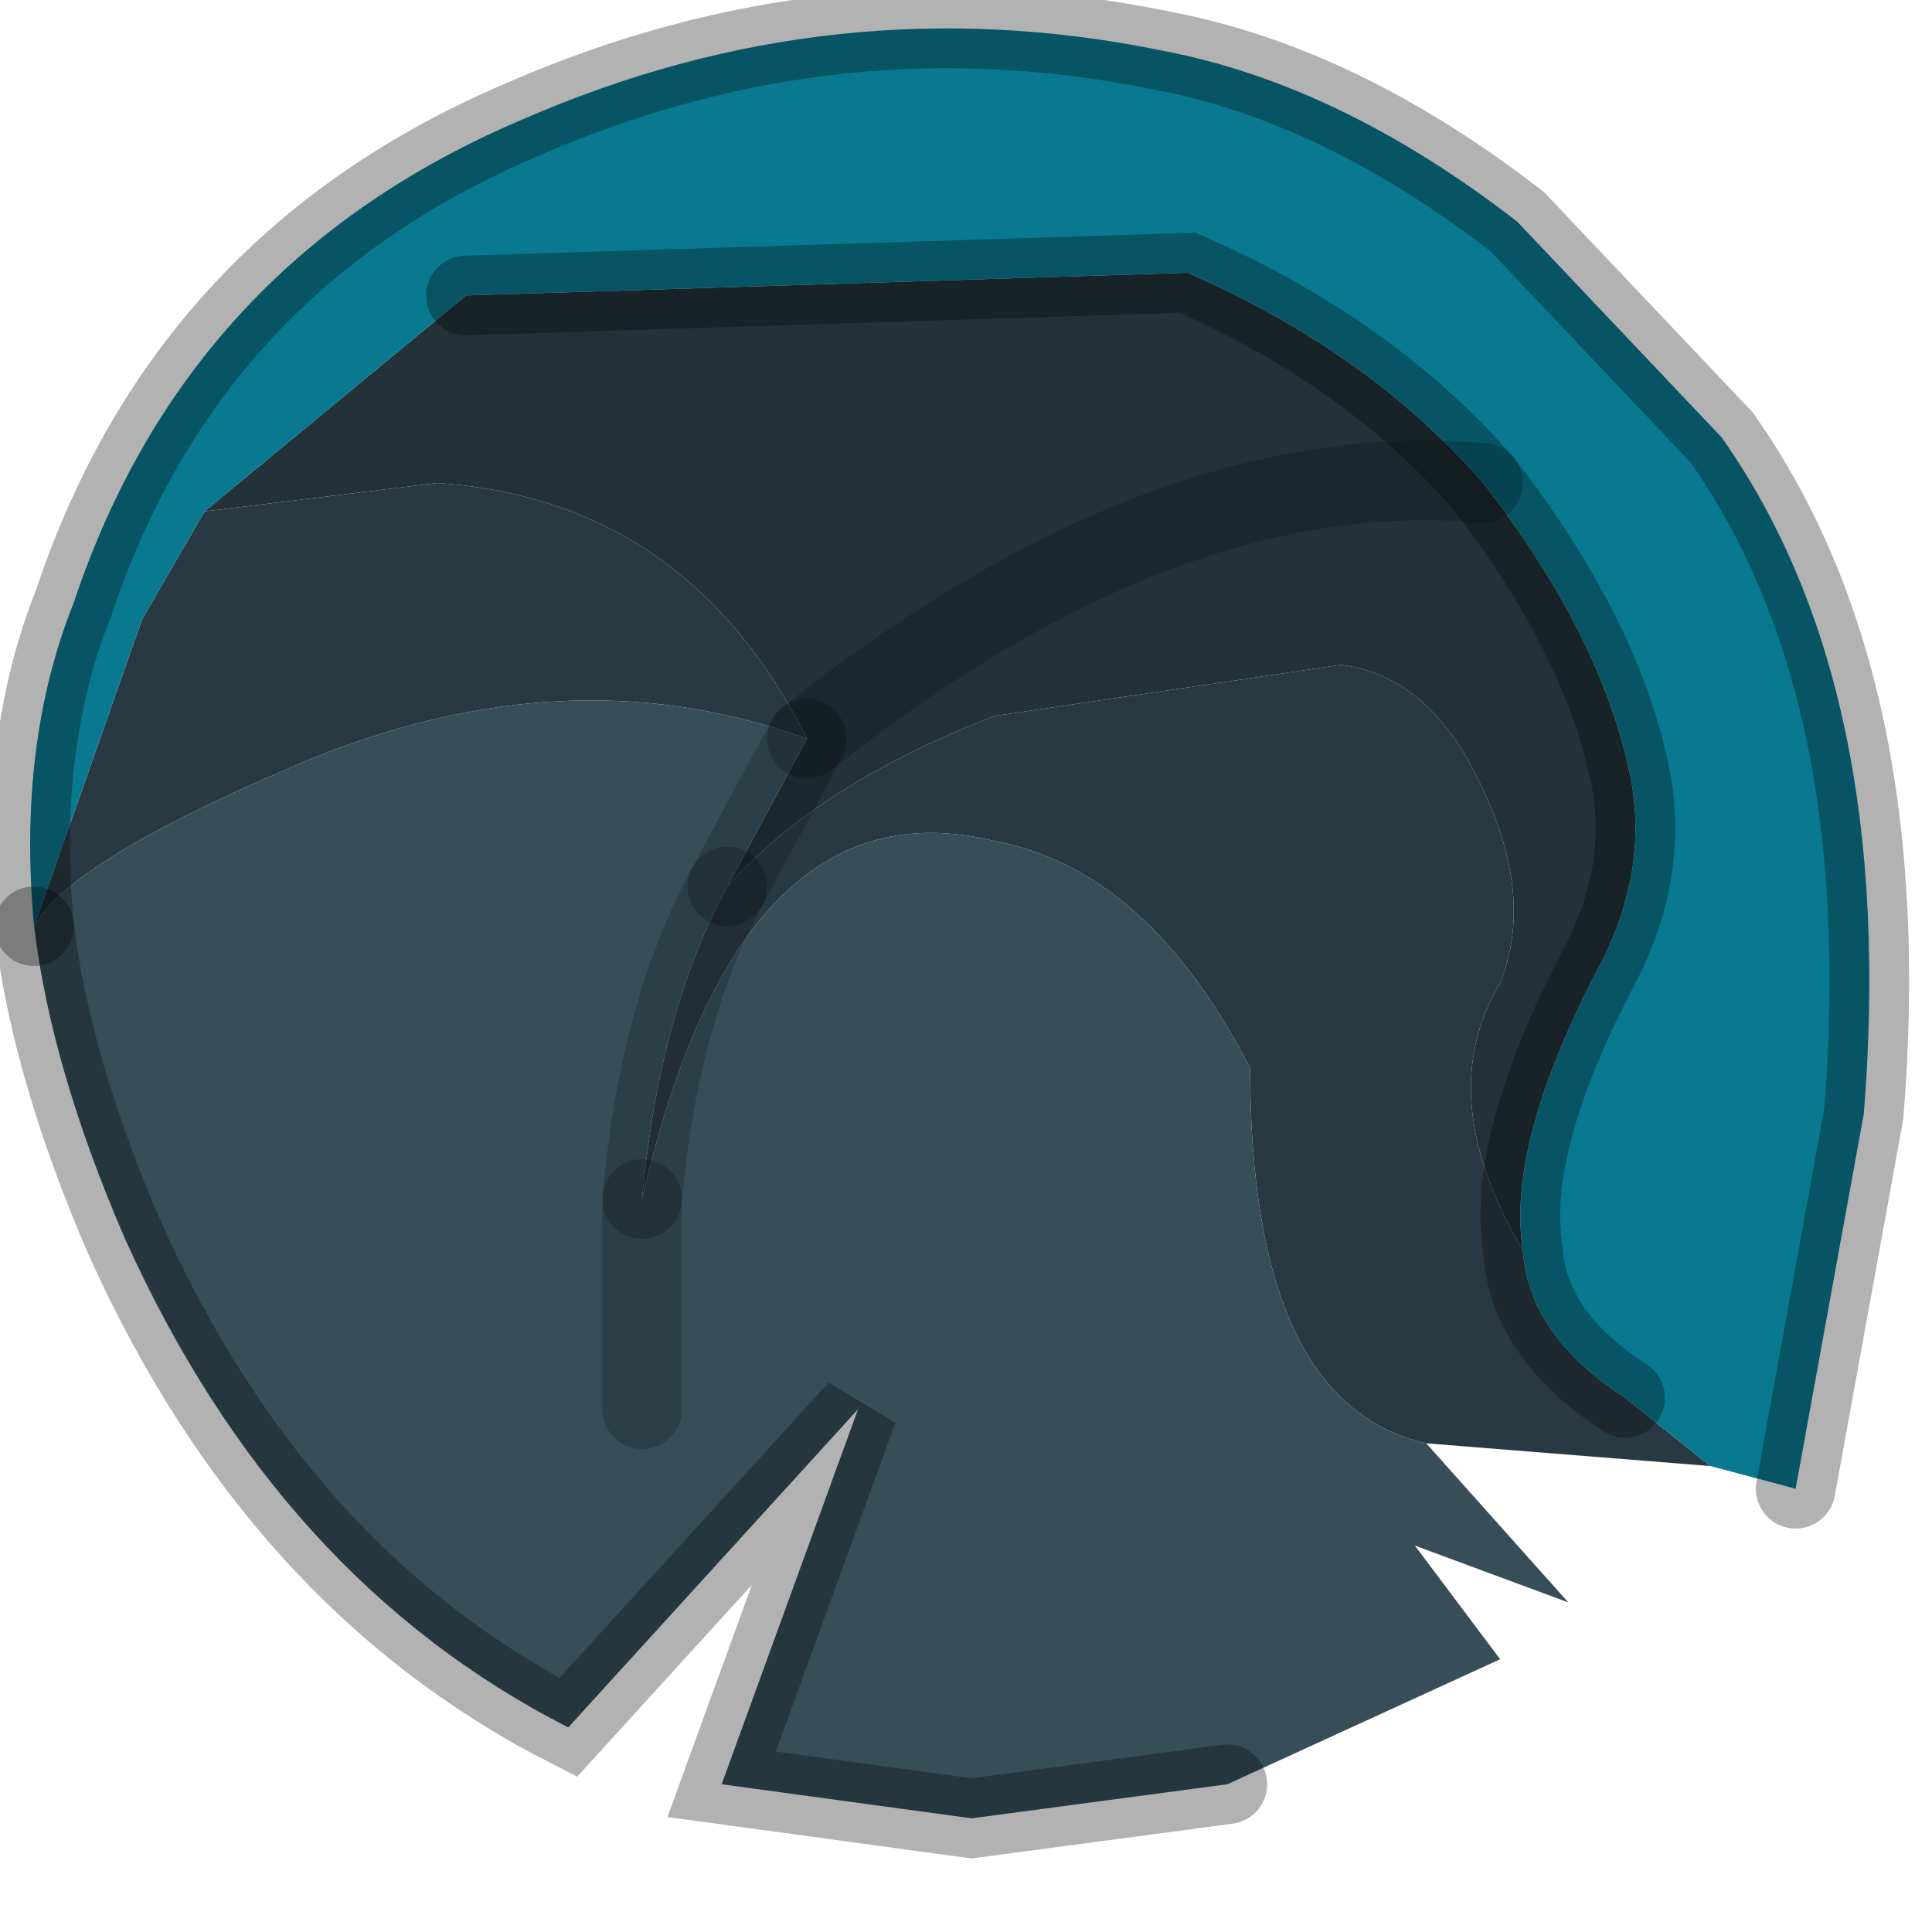 <?xml version="1.0" encoding="utf-8"?>
<svg version="1.1" id="Layer_1"
xmlns="http://www.w3.org/2000/svg"
xmlns:xlink="http://www.w3.org/1999/xlink"
width="17px" height="17px"
xml:space="preserve">
<g id="PathID_291" transform="matrix(1, 0, 0, 1, 8.75, 8.15)">
<path style="fill:#223238;fill-opacity:1" d="M4.45 0.5Q4.75 -0.25 4.3 -1.2Q3.85 -2.2 3.05 -2.3L0 -1.85Q-1.55 -1.25 -2.35 -0.35L-1.65 -1.65Q-2.7 -3.75 -4.9 -3.9L-6.95 -3.65L-4.65 -5.55L1.7 -5.75Q3.3 -5.05 4.3 -3.9Q5.35 -2.55 5.6 -1.3Q5.75 -0.5 5.35 0.3Q4.5 1.9 4.65 2.85Q3.85 1.5 4.45 0.5M-1.65 -1.65Q1.5 -4.15 4.3 -3.9Q1.5 -4.15 -1.65 -1.65" />
<path style="fill:#293943;fill-opacity:1" d="M-2.35 -0.35Q-1.55 -1.25 0 -1.85L3.05 -2.3Q3.85 -2.2 4.3 -1.2Q4.75 -0.25 4.45 0.5Q3.85 1.5 4.65 2.85Q4.7 3.6 5.55 4.15L6.3 4.75L3.8 4.55Q2.25 4.2 2.25 1.25Q1.35 -0.5 0 -0.75Q-2.25 -1.3 -3.1 2.4Q-2.95 0.75 -2.35 -0.35M-4.9 -3.9Q-2.7 -3.75 -1.65 -1.65Q-3.85 -2.45 -6.3 -1.35Q-8.15 -0.55 -8.45 0L-7.5 -2.7L-6.95 -3.65L-4.9 -3.9" />
<path style="fill:#08798F;fill-opacity:1" d="M5.55 4.15Q4.7 3.6 4.65 2.85Q4.5 1.9 5.35 0.3Q5.75 -0.5 5.6 -1.3Q5.35 -2.55 4.3 -3.9Q3.3 -5.05 1.7 -5.75L-4.65 -5.55L-6.95 -3.65L-7.5 -2.7L-8.45 0Q-8.6 -1.6 -8.1 -2.85Q-7.1 -5.85 -4.15 -7.1Q-1.4 -8.3 1.5 -7.7Q3.05 -7.4 4.6 -6.2L6.4 -4.3Q7.95 -2.1 7.65 1.65L7.05 4.95L6.3 4.75L5.55 4.15" />
<path style="fill:#374E59;fill-opacity:1" d="M-6.3 -1.35Q-3.85 -2.45 -1.65 -1.65L-2.35 -0.35Q-2.95 0.75 -3.1 2.4L-3.1 4.25L-3.1 2.4Q-2.25 -1.3 0 -0.75Q1.35 -0.5 2.25 1.25Q2.25 4.2 3.8 4.55L5.05 5.95L3.7 5.45L4.45 6.45L2.05 7.55L-0.2 7.85L-2.4 7.55L-1.2 4.25L-3.75 7.05Q-6.3 5.75 -7.65 2.75Q-8.3 1.25 -8.45 0Q-8.15 -0.55 -6.3 -1.35" />
<path style="fill:none;stroke-width:0.7;stroke-linecap:round;stroke-linejoin:miter;stroke-miterlimit:5;stroke:#000000;stroke-opacity:0.302" d="M-8.45 0Q-8.6 -1.6 -8.1 -2.85Q-7.1 -5.85 -4.15 -7.1Q-1.4 -8.3 1.5 -7.7Q3.05 -7.4 4.6 -6.2L6.4 -4.3Q7.95 -2.1 7.65 1.65L7.05 4.95" />
<path style="fill:none;stroke-width:0.7;stroke-linecap:round;stroke-linejoin:miter;stroke-miterlimit:5;stroke:#000000;stroke-opacity:0.302" d="M2.05 7.55L-0.2 7.85L-2.4 7.55L-1.2 4.25L-3.75 7.05Q-6.3 5.75 -7.65 2.75Q-8.3 1.25 -8.45 0" />
<path style="fill:none;stroke-width:0.7;stroke-linecap:round;stroke-linejoin:miter;stroke-miterlimit:5;stroke:#000000;stroke-opacity:0.302" d="M-4.65 -5.55L1.7 -5.75Q3.3 -5.05 4.3 -3.9Q5.35 -2.55 5.6 -1.3Q5.75 -0.5 5.35 0.3Q4.5 1.9 4.65 2.85Q4.7 3.6 5.55 4.15" />
<path style="fill:none;stroke-width:0.7;stroke-linecap:round;stroke-linejoin:miter;stroke-miterlimit:5;stroke:#000000;stroke-opacity:0.2" d="M-3.1 2.4L-3.1 4.25" />
<path style="fill:none;stroke-width:0.7;stroke-linecap:round;stroke-linejoin:miter;stroke-miterlimit:5;stroke:#000000;stroke-opacity:0.2" d="M-2.35 -0.35L-1.65 -1.65" />
<path style="fill:none;stroke-width:0.7;stroke-linecap:round;stroke-linejoin:miter;stroke-miterlimit:5;stroke:#000000;stroke-opacity:0.2" d="M-3.1 2.4Q-2.95 0.75 -2.35 -0.35" />
<path style="fill:none;stroke-width:0.7;stroke-linecap:round;stroke-linejoin:miter;stroke-miterlimit:5;stroke:#000000;stroke-opacity:0.2" d="M4.3 -3.9Q1.5 -4.15 -1.65 -1.65" />
</g>
</svg>

